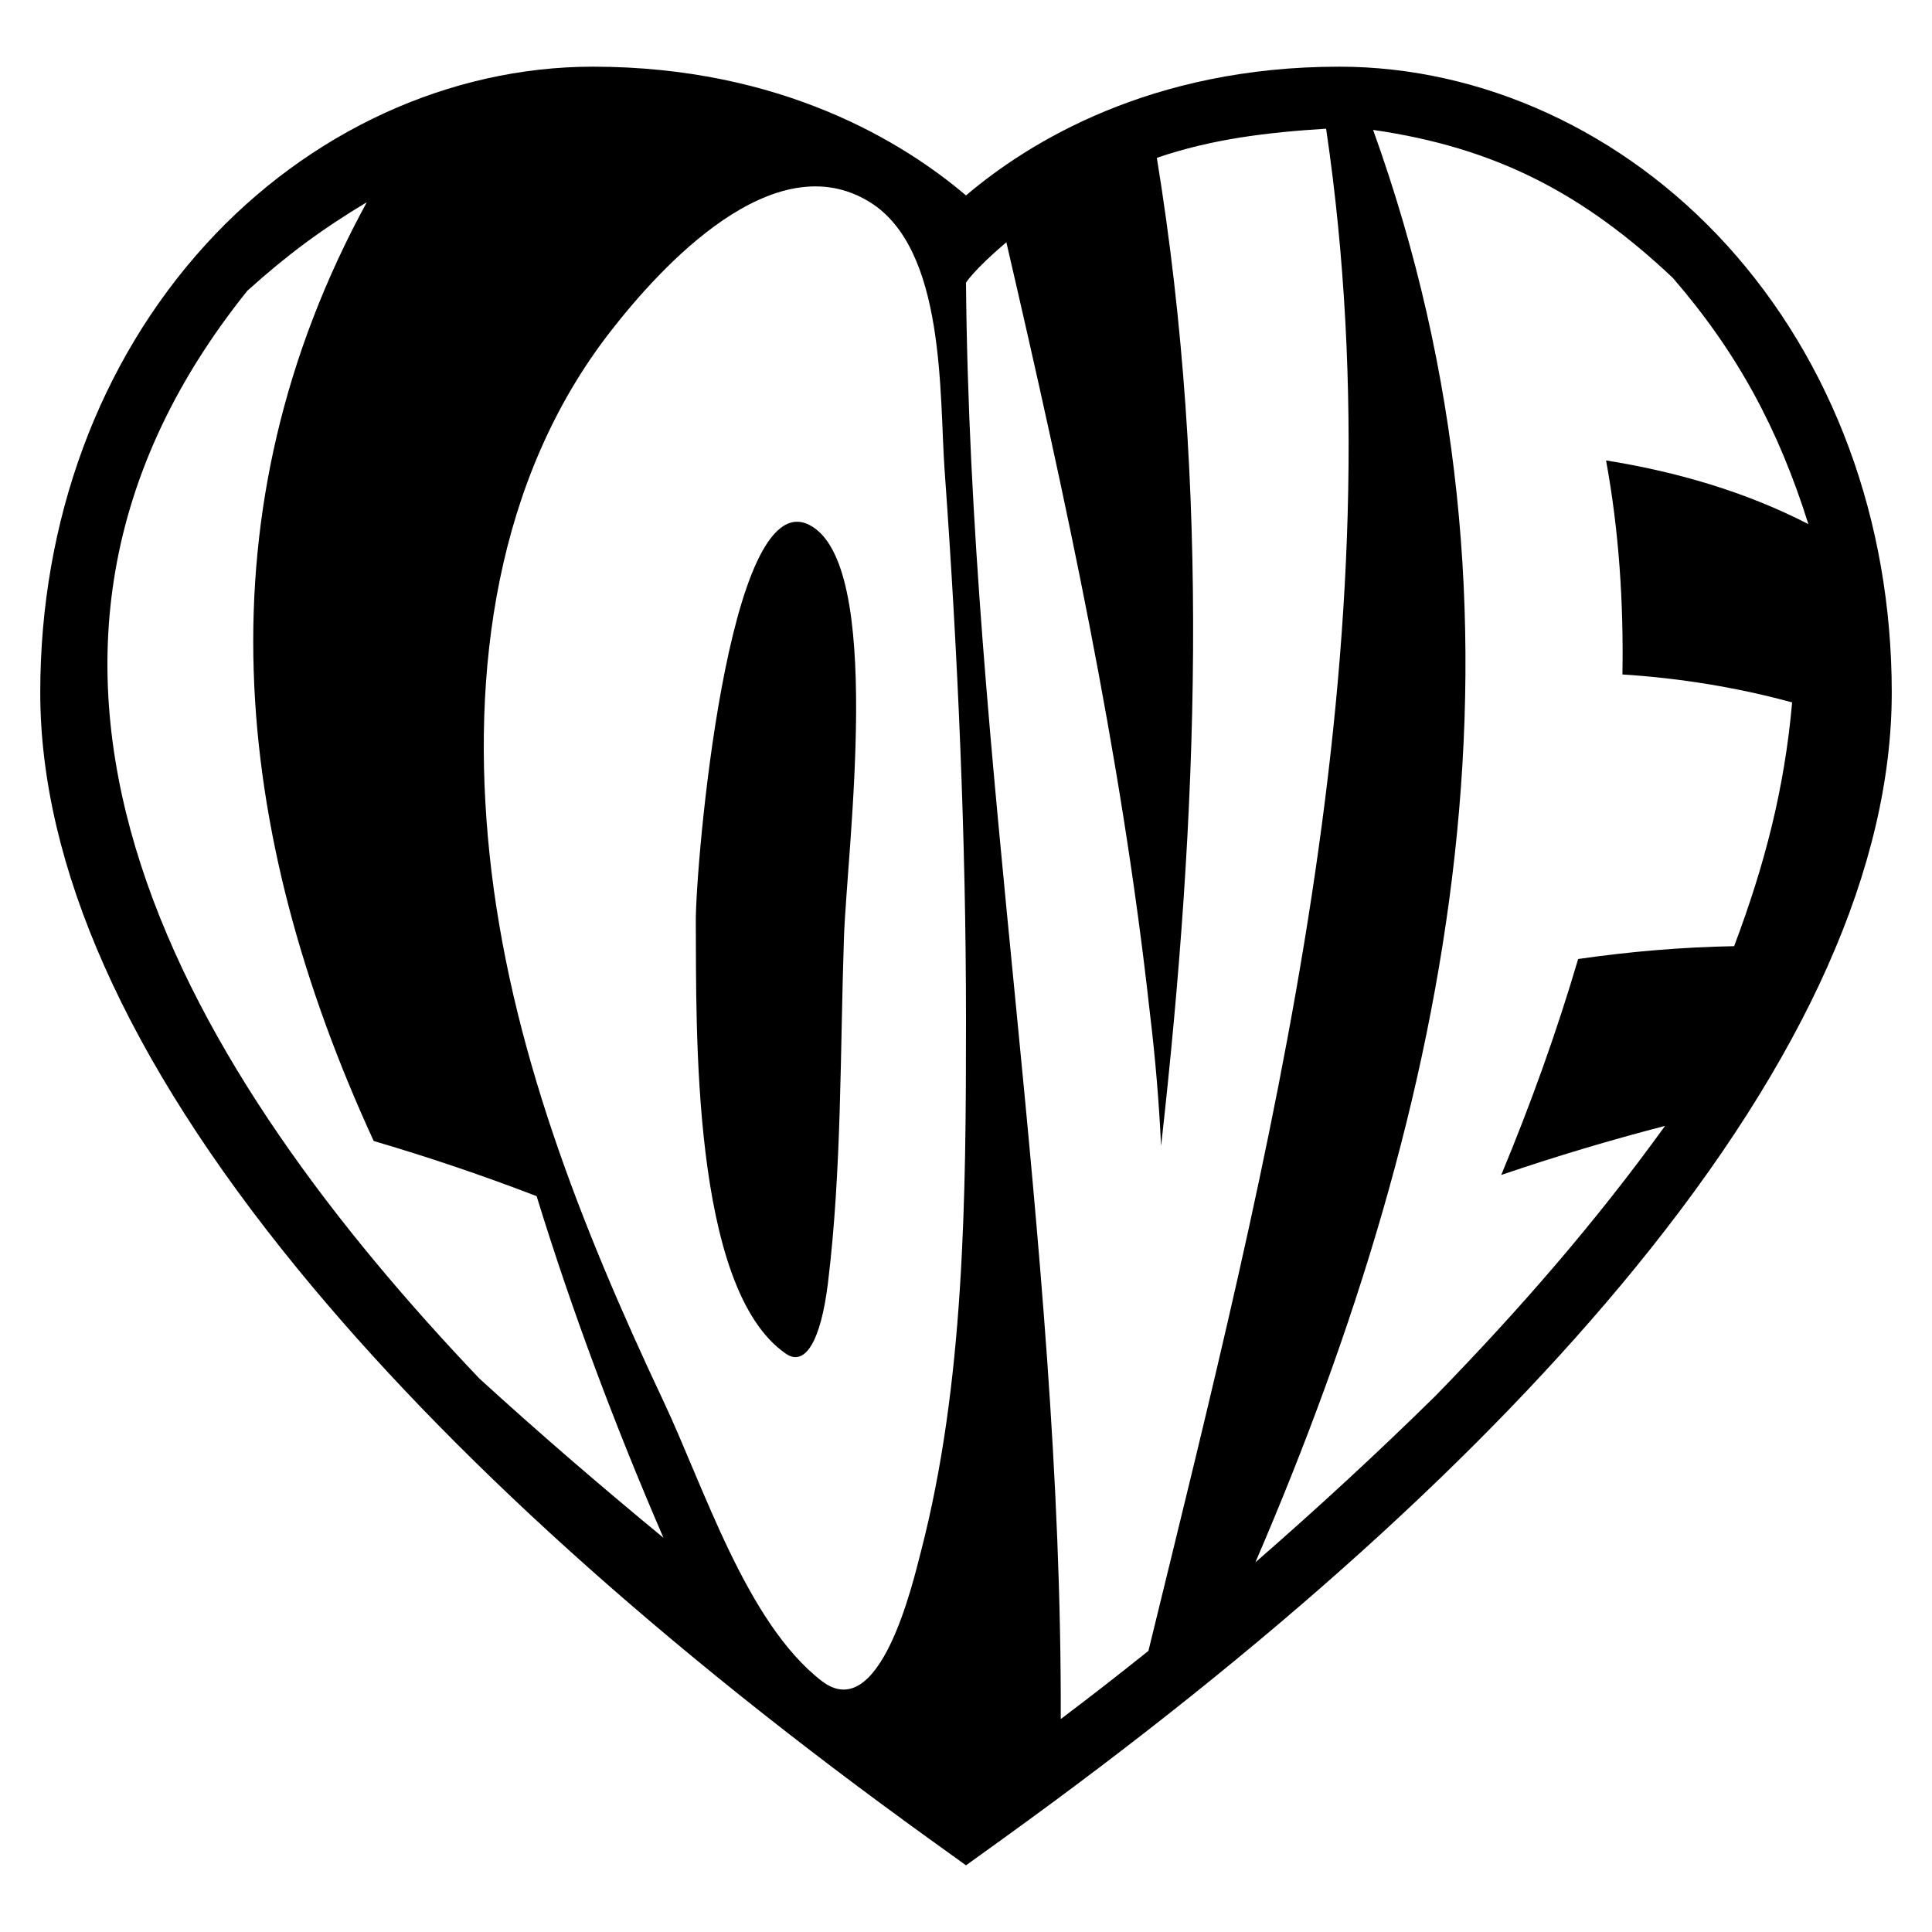 <?xml version="1.0" encoding="utf-8"?>
<!-- Generator: Adobe Illustrator 19.2.1, SVG Export Plug-In . SVG Version: 6.00 Build 0)  -->
<svg version="1.1" id="Layer_1" xmlns="http://www.w3.org/2000/svg" xmlns:xlink="http://www.w3.org/1999/xlink" x="0px" y="0px"
	 width="864px" height="864px" viewBox="0 0 864 864" enable-background="new 0 0 864 864" xml:space="preserve">
<g>
	<path d="M361.79,234.678c-36.603-18.191-50.783,153.894-50.627,177.364c0.314,46.983-2.2,164.235,40.358,193.39
		c8.374,5.737,15.503-5.241,18.736-31.651c6.215-50.775,5.409-103.218,7.169-154.572
		C378.79,379.365,395.752,251.557,361.79,234.678z"/>
	<path d="M772.015,109.361C725.973,58.81,662.869,29.819,598.882,29.819c-84.401,0-139.044,33.927-166.881,57.581
		c-27.839-23.654-82.481-57.581-166.883-57.581c-63.987,0-127.091,28.991-173.133,79.541
		C44.276,161.744,18,232.879,18,309.663c0,77.475,38.585,164.034,114.685,257.275
		c67.886,83.177,163.15,169.171,283.144,255.595l16.172,11.648l16.172-11.648
		c119.995-86.424,215.256-172.418,283.142-255.595C807.415,473.697,846,387.138,846,309.663
		C846,232.879,819.725,161.744,772.015,109.361z M214.413,616.515C86.616,482.265-26.716,300.985,110.636,130.002
		c17.55-15.812,33.143-27.419,53.391-39.562c-75.205,137.973-60.678,281.188,3.091,419.814
		c24.606,7.237,48.919,15.467,72.858,24.672c16.04,52.111,35.104,102.716,56.712,152.767
		C268.66,664.604,241.234,641.002,214.413,616.515z M411.795,694.062c-3.522,13.553-18.279,77.798-44.364,57.642
		c-33.622-25.979-52.538-86.495-70.725-125.083c-37.091-78.697-68.901-159.406-77.791-244.698
		c-8.486-81.41,2.707-167.498,53.949-233.507c22.649-29.175,73.145-84.627,116.091-58.049
		c34.127,21.122,31.062,86.397,33.504,120.288c5.882,81.649,9.552,164.407,9.543,246.122
		C431.991,535.574,431.348,618.8,411.795,694.062z M474.377,768.772c0.624-215.149-40.527-427.393-42.376-642.367
		c0,0,3.461-5.695,18.048-18.066c26.425,114.094,51.296,227.917,64.163,344.474
		c2.402,19.766,4.097,39.777,5.035,59.667c16.596-148.082,22.152-294.259-1.901-441.897
		c24.839-8.508,49.642-11.398,75.7-13.032c34.09,231.135-24.932,457.537-79.465,680.723
		C498.242,750.527,490.392,756.631,474.377,768.772z M775.513,423.131c-23.342,0.437-46.651,2.401-69.755,5.744
		c-9.715,32.978-21.197,64.818-34.398,96.574c24.136-8.221,48.578-15.545,73.259-21.949
		c-31.134,43.195-65.377,82.466-102.52,120.594c-26.151,25.746-53.017,50.476-80.681,74.596
		c89.143-206.927,131.017-423.063,52.64-640.59c54.703,7.876,93.897,28.345,134.019,66.157
		c29.13,33.688,47.316,67.8,60.642,110.139c-28.165-14.542-59.292-23.506-90.484-28.485
		c5.79,31.475,7.868,63.752,7.325,95.713c25.628,1.627,51.107,5.744,75.888,12.493
		C798.059,352.638,789.173,386.897,775.513,423.131z"/>
</g>
</svg>
